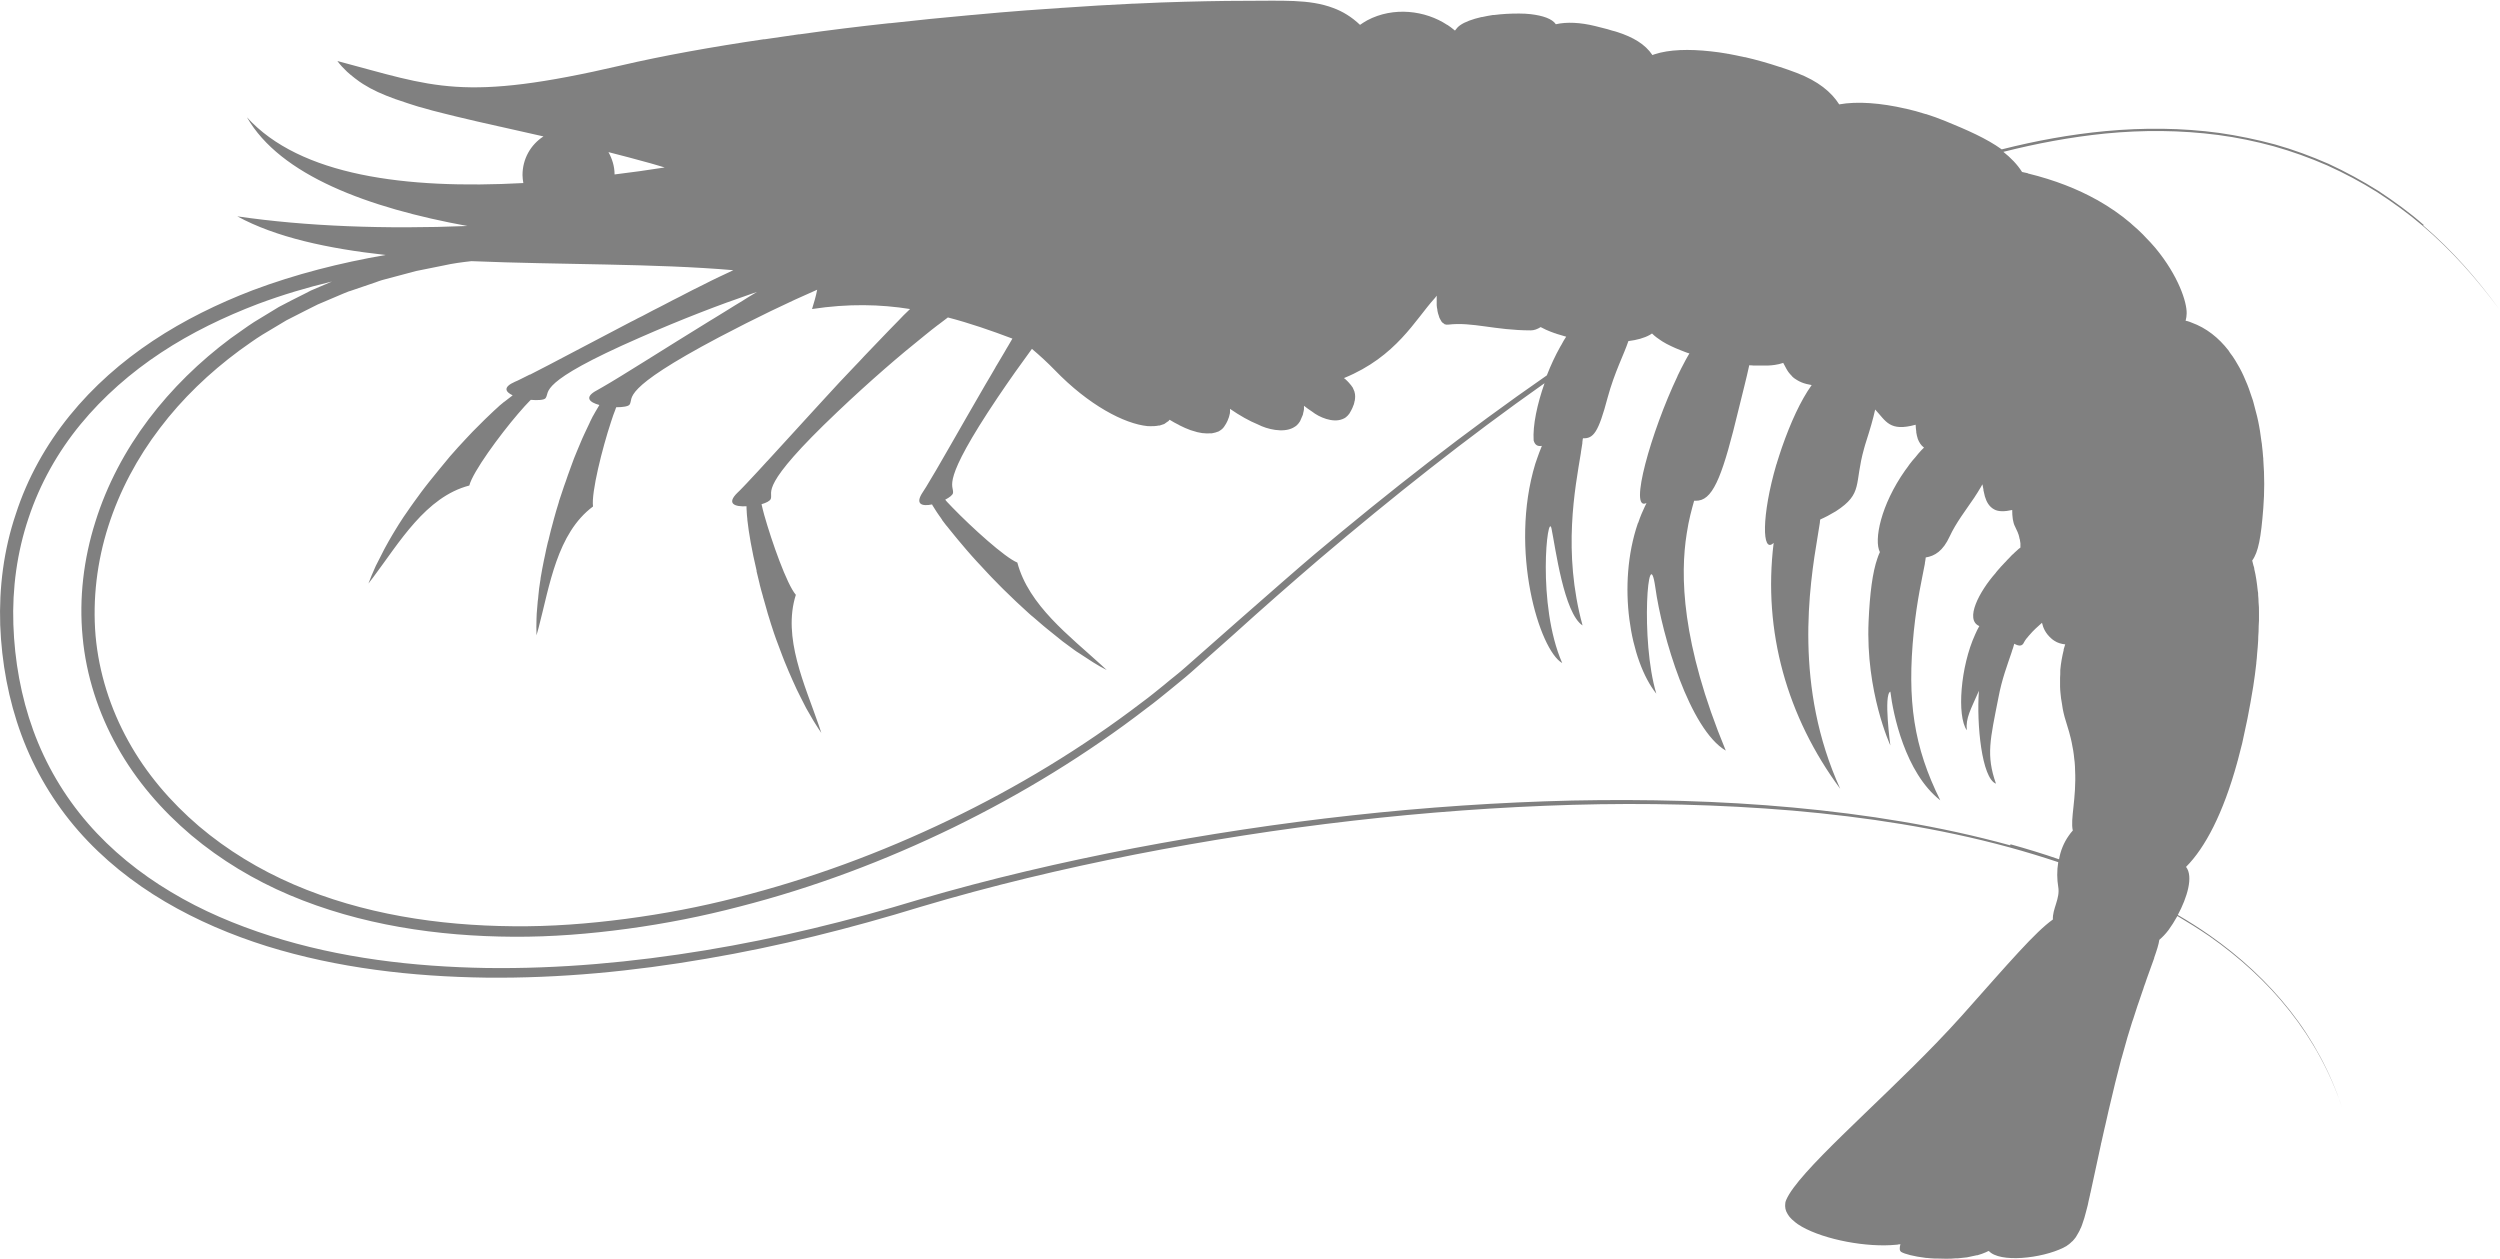 <?xml version="1.0" encoding="UTF-8"?>
<svg id="Layer_2" data-name="Layer 2" xmlns="http://www.w3.org/2000/svg" viewBox="0 0 121.67 61.29">
  <defs>
    <style>
      .cls-1 {
        fill: #808080;
      }
    </style>
  </defs>
  <g id="Layer_1-2" data-name="Layer 1">
    <path class="cls-1" d="M117.96,10.95c-.69-.61-1.44-1.15-2.21-1.66-.78-.49-1.59-.93-2.43-1.32-.85-.37-1.71-.69-2.6-.94-.89-.24-1.8-.43-2.71-.56-1.83-.25-3.69-.26-5.53-.09-1.71,.16-3.4,.47-5.06,.89-.75-.54-1.7-.95-2.75-1.38-.31-.13-.63-.24-.94-.34,0,0-.02,0-.02,0-.32-.1-.63-.19-.95-.26,0,0,0,0-.01,0h0c-1.21-.28-2.36-.37-3.24-.21-.38-.6-1.02-1.13-2.06-1.53-.27-.1-.54-.2-.82-.29h0s0,0-.01,0c-.57-.19-1.14-.35-1.7-.48-.01,0-.02,0-.03,0-.26-.06-.52-.11-.78-.16-.02,0-.04,0-.06-.01-.27-.05-.52-.08-.78-.11,0,0,0,0,0,0h0c-1.08-.12-2.04-.09-2.74,.14,0,0,0,0,0,0-.04,.01-.07,.03-.11,.04-.36-.54-.95-.87-1.68-1.11,0,0,0,0,0,0-.09-.03-.19-.06-.28-.08-.08-.02-.15-.05-.23-.07-.19-.05-.38-.1-.59-.15-.73-.18-1.39-.21-1.92-.09-.18-.27-.64-.42-1.22-.49h0c-.17-.02-.36-.03-.55-.03-.02,0-.05,0-.07,0-.38,0-.78,.02-1.16,.07-.02,0-.04,0-.06,0-.18,.03-.36,.06-.53,.1,0,0-.02,0-.03,0h0c-.43,.1-.8,.23-1.04,.4-.1,.07-.18,.16-.25,.26,0,0,0,0-.01-.01-.01-.01-.03-.03-.05-.04-.1-.08-.2-.16-.31-.23,0,0,0,0-.01,0h0c-1.06-.7-2.61-.9-3.89-.22h0s0,0,0,0c-.12,.07-.24,.14-.35,.22-.41-.39-.84-.65-1.3-.82h0s0,0,0,0c-.58-.22-1.21-.31-1.92-.34,0,0,0,0-.01,0-.69-.03-1.45-.01-2.31-.01-1.26,0-2.64,.03-4.1,.08h0s0,0-.01,0c-.45,.02-.91,.04-1.38,.06-.02,0-.03,0-.05,0h0c-1.09,.05-2.22,.12-3.37,.2h0s-.01,0-.02,0c-.56,.04-1.12,.08-1.69,.12,0,0-.01,0-.02,0h0c-.89,.07-1.79,.14-2.7,.23h0s-.01,0-.02,0c-1.32,.12-2.65,.25-3.97,.4-.02,0-.03,0-.05,0h0c-1.48,.16-2.94,.34-4.35,.54h0s-.03,0-.04,0c-.56,.08-1.11,.16-1.65,.24-.02,0-.03,0-.05,0h0c-2.58,.38-4.96,.81-6.93,1.27-7.78,1.81-9.1,1.04-13.83-.21,.14,.19,.3,.36,.47,.52,.05,.05,.11,.09,.16,.14,.14,.12,.29,.23,.44,.34,.06,.04,.12,.08,.18,.12,.22,.14,.46,.27,.72,.39,0,0,0,0,0,0,.26,.12,.54,.23,.84,.34,.09,.03,.18,.06,.27,.09,.23,.08,.47,.16,.73,.24,.09,.03,.19,.06,.28,.08,.34,.1,.7,.2,1.08,.29,0,0,0,0,0,0,.39,.1,.81,.2,1.24,.3,.12,.03,.26,.06,.38,.09,.37,.08,.75,.17,1.15,.26,.02,0,.03,0,.05,.01h0c.64,.14,1.32,.3,2.04,.46-.62,.4-1.02,1.09-1.02,1.88,0,.13,.02,.26,.04,.39-5.73,.31-10.87-.36-13.45-3.2,1.62,2.83,5.9,4.41,10.73,5.29-3.99,.16-7.86,.02-11.2-.47,1.87,1.02,4.4,1.57,7.22,1.88-2.2,.38-4.38,.93-6.48,1.72-1.69,.65-3.33,1.45-4.85,2.46-1.52,1.01-2.9,2.22-4.05,3.64-1.15,1.42-2.06,3.05-2.62,4.79C.18,26.76-.05,28.6,.01,30.42c.07,1.82,.4,3.63,1.03,5.34,.63,1.71,1.58,3.31,2.78,4.68,1.2,1.37,2.65,2.52,4.21,3.44,1.56,.92,3.24,1.63,4.96,2.17,3.45,1.07,7.07,1.48,10.66,1.53,3.6,.04,7.19-.31,10.72-.92,3.54-.6,7.03-1.48,10.45-2.53,3.42-1.02,6.9-1.85,10.41-2.54,7.01-1.37,14.14-2.21,21.29-2.42,3.57-.1,7.15-.02,10.72,.28,3.56,.31,7.11,.85,10.56,1.79,.8,.22,1.59,.46,2.37,.72-.07,.42-.06,.85,0,1.2,.1,.57-.29,1.08-.26,1.59-.87,.62-2.1,2.06-4.43,4.68-.39,.44-.81,.88-1.24,1.33-3.01,3.12-6.73,6.28-7.31,7.64-.04,.09-.05,.17-.05,.25,0,.02,0,.04,0,.06,0,.08,.02,.16,.05,.24,0,.01,.01,.03,.02,.04,.03,.07,.07,.13,.12,.2,.01,.02,.02,.03,.04,.05,.06,.07,.13,.14,.21,.2,.02,.02,.05,.04,.07,.06,.07,.06,.15,.11,.24,.16,.02,.01,.04,.03,.06,.04,0,0,0,0,0,0,0,0,0,0,0,0,1.13,.64,3.17,1.02,4.59,.88,0,0,0,0,0,0,.05,0,.09-.01,.13-.02,.03,0,.05,0,.08-.01-.05,.19-.05,.32,.04,.38,.16,.1,.62,.22,1.2,.29h0s.03,0,.04,0c.12,.01,.25,.03,.38,.03,.03,0,.06,0,.09,0,.15,0,.3,.01,.45,.01,0,0,.01,0,.02,0,.16,0,.32,0,.48-.02,.03,0,.07,0,.1,0,.13-.01,.25-.03,.37-.04,.04,0,.09-.01,.13-.02,.14-.03,.28-.06,.42-.09,.01,0,.02,0,.03,0,.15-.04,.28-.09,.42-.15,.04-.02,.07-.04,.11-.05,0,0,.02,0,.02-.01,.53,.59,2.57,.37,3.64-.16,.04-.02,.08-.05,.13-.07,0,0,0,0,0,0,.01,0,.02-.02,.04-.03,.03-.02,.07-.05,.1-.07,.03-.02,.06-.05,.08-.07,.03-.03,.06-.06,.09-.08,.03-.03,.05-.05,.07-.08,.03-.03,.05-.07,.08-.1,.02-.03,.04-.06,.06-.1,.02-.04,.05-.08,.07-.12,.02-.04,.04-.07,.06-.11,.02-.05,.04-.1,.07-.15,.02-.04,.03-.09,.05-.13,.02-.06,.04-.12,.06-.18,.02-.05,.03-.1,.05-.15,.02-.07,.04-.14,.06-.22,.01-.05,.03-.1,.04-.15,.02-.09,.05-.18,.07-.27,.01-.05,.02-.1,.03-.15,.03-.11,.05-.23,.08-.35,0-.03,.01-.06,.02-.09,.14-.63,.3-1.4,.51-2.36,0-.03,.01-.06,.02-.09,.05-.21,.1-.44,.15-.67,.02-.07,.03-.14,.05-.21,.05-.23,.11-.47,.16-.71,.02-.09,.04-.16,.06-.25,.08-.33,.16-.68,.25-1.05,.1-.38,.19-.75,.28-1.1,0-.03,.02-.06,.03-.1,.09-.31,.17-.61,.25-.89,.01-.04,.02-.07,.03-.11,.08-.27,.16-.53,.24-.78,.02-.05,.03-.09,.05-.14,.07-.22,.14-.44,.21-.65,.02-.06,.04-.11,.06-.17,.06-.18,.12-.36,.18-.53,.03-.07,.05-.14,.07-.21,.05-.14,.1-.27,.14-.4,.14-.39,.26-.72,.36-1,0,0,0-.01,0-.02h0c.13-.37,.22-.65,.25-.87,.15-.13,.3-.28,.45-.48,.14-.19,.29-.43,.43-.68,.52,.31,1.04,.63,1.55,.98,1.46,1.02,2.8,2.23,3.91,3.64,1.11,1.4,1.98,2.99,2.55,4.69-.56-1.7-1.42-3.3-2.53-4.71-1.11-1.41-2.44-2.63-3.91-3.66-.5-.35-1.02-.68-1.55-.99,.45-.84,.77-1.87,.4-2.34,.93-.93,1.81-2.61,2.49-5.08,0,0,0,0,0,0,0-.02,.01-.05,.02-.07,.06-.23,.12-.46,.18-.7,.03-.11,.06-.23,.08-.34,.05-.23,.1-.46,.15-.7,.02-.11,.05-.21,.07-.33,0,0,0,0,0,0,.1-.5,.19-1.01,.28-1.56,.06-.39,.11-.76,.15-1.13,0,0,0,0,0,0,0-.01,0-.02,0-.03,.02-.15,.03-.29,.04-.44,.02-.21,.04-.42,.05-.63,0-.15,.01-.29,.02-.44,0-.19,.01-.37,.02-.54,0-.13,0-.26,0-.39,0-.17,0-.34-.02-.5,0-.12-.01-.23-.02-.34,0-.07,0-.15-.02-.22,0,0,0,0,0,0-.04-.38-.09-.74-.17-1.06,0,0,0,0,0,0,0,0,0-.02,0-.03-.01-.05-.02-.09-.04-.14-.02-.08-.04-.16-.06-.24,.3-.41,.43-1.12,.54-2.55,.06-.77,.06-1.57,0-2.36,0,0,0,0,0,0,0-.05,0-.09-.01-.14-.01-.17-.03-.35-.05-.52,0-.08-.02-.15-.03-.23-.02-.17-.05-.33-.07-.5-.01-.08-.03-.16-.04-.23-.03-.16-.06-.32-.1-.48-.02-.08-.04-.15-.06-.23-.04-.16-.08-.31-.12-.46-.02-.07-.04-.15-.07-.22-.05-.15-.1-.3-.15-.44-.03-.07-.05-.14-.08-.21-.06-.14-.12-.28-.18-.42-.03-.06-.06-.13-.09-.19-.07-.14-.14-.27-.22-.4-.03-.06-.07-.11-.1-.17-.08-.13-.16-.25-.25-.36-.02-.03-.05-.07-.07-.11,0,0,0,0,0,0-.48-.62-1.08-1.1-1.8-1.36,0,0,0,0,0,0-.07-.03-.15-.06-.23-.08-.02,0-.04,0-.06-.01,.03-.12,.05-.24,.05-.35,.02-.54-.4-1.84-1.52-3.19,0,0,0,0,0,0-.02-.03-.05-.05-.07-.08-.11-.13-.24-.27-.37-.4-.06-.06-.11-.12-.17-.18-.16-.16-.33-.32-.51-.47-.04-.03-.07-.07-.11-.1-.46-.39-.99-.76-1.59-1.1-.01,0-.02-.02-.04-.02,0,0,0,0,0,0-.93-.52-2.04-.96-3.35-1.28,0,0,0,0,0-.01-.09-.02-.18-.04-.28-.06-.24-.38-.55-.69-.91-.98,1.62-.41,3.27-.72,4.95-.89,1.83-.18,3.68-.17,5.51,.07,.91,.12,1.82,.31,2.7,.55,.89,.25,1.75,.56,2.6,.93,.84,.38,1.65,.81,2.43,1.3,.77,.5,1.52,1.04,2.22,1.64,1.4,1.19,2.63,2.58,3.73,4.07-1.08-1.49-2.31-2.89-3.71-4.09ZM16.99,14.18l1.29-.44c.11-.04,.21-.08,.32-.11l1.65-.44,1.34-.27c.44-.1,.9-.16,1.35-.21h.01c4.33,.18,8.93,.11,12.74,.44-.17,.08-.35,.17-.53,.25-.05,.02-.1,.05-.15,.07-.25,.12-.5,.24-.75,.37-.06,.03-.12,.06-.18,.09-.25,.12-.5,.25-.75,.38-.08,.04-.15,.08-.23,.12-.24,.12-.48,.24-.72,.37-.1,.05-.2,.1-.29,.15-.2,.1-.4,.2-.6,.31-.15,.08-.3,.16-.45,.23-.11,.06-.22,.12-.33,.17-2,1.04-3.84,2.03-4.91,2.57,0,0-.01,0-.02,0-.16,.08-.3,.15-.42,.21-.12,.06-.22,.11-.3,.14-.59,.26-.47,.49-.11,.66-.01,.01-.03,.03-.05,.04-.05,.04-.11,.08-.17,.13-.06,.05-.11,.09-.18,.14,0,0-.01,0-.02,.01h0c-.07,.06-.15,.13-.24,.2,0,0,0,0,0,0-.01,.01-.03,.03-.04,.04-.07,.06-.14,.13-.21,.19-.07,.06-.14,.13-.21,.2-.08,.07-.15,.15-.23,.22-.08,.08-.16,.16-.25,.25-.11,.11-.23,.23-.35,.35-.11,.11-.22,.23-.33,.35-.08,.08-.16,.17-.24,.26-.1,.1-.19,.21-.29,.32-.08,.09-.16,.18-.24,.27-.11,.13-.22,.26-.33,.4-.07,.08-.13,.15-.19,.23-.17,.21-.34,.42-.51,.63-.06,.08-.12,.15-.18,.23-.12,.16-.24,.31-.35,.47-.06,.09-.13,.18-.19,.26-.12,.16-.23,.33-.35,.5-.05,.08-.11,.15-.16,.23-.16,.24-.31,.48-.46,.73-.03,.05-.06,.1-.09,.15-.12,.2-.23,.4-.34,.6-.04,.08-.09,.16-.13,.25-.09,.18-.18,.36-.27,.53-.04,.08-.08,.15-.11,.23-.11,.25-.22,.5-.31,.75,.08-.1,.15-.2,.23-.3,0,0,0,0,0,0,1.27-1.69,2.56-3.92,4.68-4.47,.17-.67,1.48-2.45,2.37-3.49h0c.23-.27,.44-.5,.58-.64,0,0,0,0,0,0,.02-.02,.03-.02,.04-.04,.34,.03,.65,.01,.72-.08,.24-.31-.49-.73,4.59-2.95,2.05-.9,3.88-1.6,5.43-2.13,.09-.03,.18-.06,.27-.09-.04,.02-.08,.05-.12,.07-.2,.12-.4,.24-.6,.37-.13,.08-.26,.16-.38,.23-.12,.08-.25,.15-.37,.23-.22,.13-.43,.27-.65,.4-.05,.03-.1,.06-.15,.09-2.26,1.39-4.32,2.71-5.23,3.23h0c-.11,.06-.21,.12-.28,.16-.65,.34-.38,.59,.11,.72-.02,.04-.05,.08-.07,.12-.04,.07-.08,.14-.13,.22-.03,.05-.06,.1-.09,.16,0,.01-.01,.02-.02,.03h0c-.05,.09-.09,.18-.14,.28,0,0,0,0,0,0-.01,.02-.02,.05-.03,.07-.03,.07-.07,.14-.1,.21-.05,.11-.1,.22-.16,.34-.03,.07-.06,.14-.1,.22-.07,.16-.14,.33-.21,.5-.02,.04-.03,.08-.05,.12-.09,.21-.18,.44-.26,.67-.03,.07-.05,.14-.08,.22-.06,.17-.13,.35-.19,.54-.03,.08-.06,.16-.09,.25-.07,.21-.14,.42-.21,.63-.02,.06-.04,.11-.05,.17-.08,.27-.17,.54-.24,.82-.02,.06-.03,.13-.05,.19-.06,.22-.12,.44-.17,.66-.02,.09-.04,.18-.07,.27-.05,.21-.1,.43-.14,.64-.02,.08-.03,.15-.05,.23-.06,.29-.11,.57-.16,.86,0,.05-.01,.1-.02,.15-.04,.24-.07,.47-.09,.71,0,.09-.02,.18-.03,.27-.02,.2-.03,.4-.05,.6,0,.09-.01,.17-.01,.25-.01,.27-.01,.54,0,.81,.03-.12,.07-.24,.1-.36h0c.54-2.05,.89-4.6,2.65-5.91-.09-.68,.45-2.83,.88-4.13h0c.07-.22,.14-.42,.21-.59,0,0,0,0,0-.01,.02-.04,.03-.07,.04-.1,.32,0,.59-.04,.65-.13,.22-.33-.54-.69,4.36-3.28,1.77-.93,3.37-1.7,4.77-2.31-.06,.31-.15,.62-.25,.94,1.77-.27,3.33-.23,4.77,0-.11,.1-.21,.2-.32,.31-.08,.08-.16,.16-.24,.25-.15,.15-.29,.29-.44,.45-.08,.08-.17,.17-.25,.26-.16,.16-.31,.32-.47,.49-.08,.08-.16,.17-.24,.25-.17,.17-.33,.35-.5,.53-.08,.08-.15,.16-.23,.24-.18,.19-.36,.38-.54,.57-.06,.07-.13,.14-.19,.2-.2,.21-.39,.42-.58,.63-.04,.04-.08,.09-.12,.13-.22,.24-.44,.48-.66,.72,0,0,0,0,0,0-.79,.86-1.52,1.67-2.13,2.33-.01,.01-.02,.03-.04,.04-.15,.17-.29,.32-.43,.47-.05,.05-.09,.1-.14,.15-.1,.11-.2,.22-.29,.31-.05,.05-.09,.09-.13,.14-.07,.08-.15,.16-.21,.22-.09,.1-.18,.18-.24,.24-.57,.55-.14,.7,.43,.67,0,.08,0,.16,.01,.26,0,0,0,.02,0,.02,0,.11,.02,.22,.03,.34,0,.01,0,.02,0,.04,0,0,0,0,0,0,.07,.64,.22,1.5,.45,2.47,0,.01,0,.02,0,.04,.05,.2,.1,.41,.15,.62,0,0,0,0,0,.01,.05,.19,.1,.39,.16,.59,0,.04,.02,.07,.03,.11,.06,.2,.11,.4,.17,.6,.01,.04,.02,.07,.03,.11,.05,.17,.11,.34,.16,.52,.02,.05,.03,.1,.05,.15,.06,.2,.13,.39,.2,.59,.02,.05,.04,.11,.06,.16,.06,.16,.12,.32,.18,.48,.02,.05,.04,.1,.06,.16,.07,.19,.15,.38,.23,.57,.02,.06,.05,.12,.07,.17,.07,.16,.14,.32,.21,.48,.02,.04,.04,.09,.06,.13,.08,.19,.17,.37,.26,.55,.03,.05,.05,.1,.08,.16,.08,.16,.17,.33,.25,.49,.01,.02,.03,.05,.04,.07,.1,.18,.2,.35,.3,.52,.03,.04,.05,.09,.08,.13,.11,.17,.21,.34,.32,.49-.04-.12-.08-.24-.12-.36,0,0,0,0,0,0-.68-1.98-1.78-4.29-1.12-6.36-.44-.51-1.17-2.58-1.54-3.89h0c-.05-.2-.1-.37-.13-.52,.24-.07,.41-.16,.45-.26,.13-.37-.65-.54,3.25-4.24,1.58-1.5,3.02-2.74,4.26-3.73,.21-.17,.42-.34,.62-.49,0,0,.02-.01,.03-.02,.16-.12,.31-.24,.46-.35,1.07,.28,2.11,.64,3.14,1.03-.07,.12-.14,.24-.21,.36-.06,.09-.11,.19-.17,.29-.13,.21-.25,.42-.38,.64-.03,.05-.06,.09-.08,.14-.16,.27-.31,.54-.47,.8,0,0,0,0,0,0-1.25,2.15-2.38,4.17-2.89,4.99h0c-.06,.1-.12,.18-.16,.25-.41,.61-.02,.7,.45,.6,0,0,0,0,0,0,.01,.03,.03,.06,.05,.09,.03,.05,.06,.1,.1,.16,.03,.05,.06,.09,.09,.14,.03,.05,.07,.11,.11,.16,.05,.06,.09,.13,.14,.2,0,0,0,0,0,.01h0c.06,.08,.12,.16,.19,.25h0s.04,.05,.06,.07c.04,.05,.08,.1,.12,.15,.08,.1,.17,.21,.26,.32,.04,.05,.09,.11,.14,.17,.12,.14,.25,.29,.38,.45,.02,.02,.04,.04,.06,.07,.15,.18,.32,.36,.48,.54,.05,.05,.1,.11,.15,.16,.13,.14,.26,.28,.39,.42,.06,.06,.11,.12,.17,.18,.15,.16,.31,.31,.46,.47,.04,.04,.08,.08,.12,.12,.2,.2,.4,.39,.61,.59,.04,.04,.09,.08,.14,.13,.16,.15,.33,.31,.5,.46,.07,.06,.13,.12,.2,.17,.17,.15,.33,.29,.5,.43,.06,.05,.11,.09,.17,.14,.22,.18,.45,.36,.67,.54,.03,.03,.07,.05,.1,.08,.19,.14,.38,.28,.57,.42,.07,.05,.14,.1,.21,.14,.16,.11,.33,.22,.49,.32,.07,.04,.13,.09,.2,.13,.22,.14,.45,.27,.67,.38-.09-.08-.18-.17-.27-.25,0,0,0,0,0,0-1.53-1.4-3.53-2.9-4.08-4.98-.6-.24-2.22-1.71-3.16-2.68-.07-.07-.14-.14-.2-.21,0,0-.01-.01-.02-.02-.05-.05-.09-.1-.13-.15,.21-.11,.37-.23,.38-.33,.05-.39-.65-.44,2.17-4.64,.58-.86,1.14-1.65,1.67-2.37,.39,.33,.76,.67,1.11,1.03,1.65,1.71,3.39,2.62,4.52,2.73,0,0,0,0,0,0,.1,0,.2,.01,.29,0h.03c.08,0,.16-.02,.23-.03,.01,0,.03,0,.04,0,.06-.02,.12-.04,.18-.06,.02,0,.03-.01,.05-.02,.05-.03,.09-.06,.14-.1,.01-.01,.03-.02,.05-.03,.02-.02,.04-.05,.06-.07,.15,.09,.3,.18,.45,.25,.01,0,.02,.01,.03,.02,.19,.1,.37,.17,.55,.24,.03,0,.05,.02,.07,.02,.17,.06,.34,.1,.49,.12,0,0,0,0,.01,0,.14,.02,.28,.02,.4,.01,.02,0,.04,0,.06,0,.12-.02,.22-.05,.32-.09,.02,0,.03-.02,.05-.03,.09-.05,.17-.12,.23-.21,.07-.1,.12-.19,.16-.28,.01-.03,.02-.05,.03-.08,.03-.06,.05-.13,.06-.18,0-.02,.01-.05,.02-.07,.01-.08,.02-.15,.01-.22,0,0,0,0,0-.01,0,0,0-.01,0-.02,.48,.33,.94,.59,1.36,.76,.44,.23,1.22,.42,1.71,.16,.03-.02,.07-.04,.1-.06,.03-.02,.06-.04,.09-.07,.06-.06,.11-.12,.15-.19,.05-.11,.09-.21,.13-.3,.01-.03,.02-.06,.02-.09,.02-.06,.03-.13,.04-.19,0-.03,0-.05,0-.08,0-.03,0-.06,0-.09,.13,.1,.26,.2,.39,.28,.35,.28,1.01,.56,1.48,.37,.03-.01,.06-.03,.09-.04,.03-.02,.06-.03,.09-.06,.06-.05,.11-.1,.16-.17,.06-.1,.11-.19,.15-.28,.01-.03,.02-.05,.03-.08,.03-.06,.05-.12,.06-.18,0-.03,.01-.05,.02-.08,.01-.06,.02-.13,.02-.19,0-.01,0-.03,0-.04,0-.07-.01-.14-.03-.2,0-.02-.01-.04-.02-.06-.02-.05-.04-.1-.06-.14-.01-.02-.02-.04-.04-.06-.03-.05-.07-.1-.11-.14-.01-.01-.02-.03-.03-.04-.05-.06-.12-.12-.18-.18-.01-.01-.02-.02-.04-.03-.01,0-.02-.02-.03-.03,2.55-1.04,3.47-2.85,4.41-3.88,.03-.04,.07-.08,.1-.13,0,.03,0,.05,0,.08,0,.08,0,.16,0,.23,0,.05,0,.11,0,.16,0,.07,.02,.14,.03,.2,0,.04,.01,.09,.02,.13,.01,.06,.03,.11,.05,.17,.01,.03,.02,.07,.03,.1,.02,.05,.05,.09,.07,.13,.01,.02,.03,.05,.04,.07,.03,.04,.07,.07,.11,.09,.01,0,.02,.02,.03,.03,0,0,0,0,0,0s0,0,0,0c.06,.02,.12,.03,.19,.02,1.16-.14,2.27,.28,4.01,.28,.16,0,.32-.06,.48-.16,.05,.03,.11,.05,.16,.08,.03,.02,.06,.03,.1,.05,.14,.06,.28,.12,.43,.17,.03,0,.06,.02,.09,.03,.13,.04,.26,.08,.4,.12,.02,0,.04,.01,.06,.02-.08,.12-.16,.25-.23,.39-.02,.03-.04,.07-.06,.1-.24,.43-.46,.9-.65,1.39-3.91,2.71-7.67,5.65-11.32,8.72-1.41,1.19-6.24,5.46-6.24,5.46-.34,.31-.71,.58-1.06,.88-.36,.29-.71,.58-1.08,.85-2.92,2.23-6.08,4.14-9.39,5.73-3.31,1.59-6.77,2.87-10.33,3.77-1.78,.46-3.58,.8-5.4,1.04-1.82,.24-3.65,.38-5.48,.36-3.65-.03-7.33-.59-10.68-2.03-1.67-.72-3.24-1.67-4.62-2.84-1.38-1.18-2.57-2.57-3.44-4.15-.87-1.57-1.43-3.32-1.59-5.12-.15-1.79,.07-3.61,.62-5.33,.55-1.72,1.41-3.33,2.51-4.77,1.09-1.44,2.41-2.7,3.87-3.78,.37-.26,.73-.53,1.12-.77l1.17-.7c.4-.21,1.52-.77,1.52-.77l.94-.4c.21-.09,.42-.18,.63-.26Zm12.61-6.78c.67,.17,1.35,.35,2.07,.55,.23,.07,.46,.13,.68,.2-.81,.13-1.63,.24-2.44,.34,0-.4-.12-.77-.3-1.09ZM97.83,41.14c-3.45-.95-7.01-1.51-10.57-1.84-3.57-.33-7.15-.41-10.74-.34-7.16,.17-14.3,.98-21.34,2.32-3.52,.68-7.01,1.49-10.45,2.5-3.42,1.04-6.89,1.89-10.41,2.47-3.52,.58-7.09,.91-10.65,.86-3.55-.06-7.13-.48-10.51-1.56-1.69-.54-3.33-1.23-4.84-2.14-1.51-.9-2.9-2.02-4.05-3.35-1.15-1.33-2.05-2.86-2.65-4.51-.6-1.65-.91-3.4-.97-5.16-.06-1.75,.18-3.52,.74-5.18,.55-1.66,1.42-3.21,2.53-4.56,1.11-1.35,2.45-2.52,3.92-3.49,1.47-.97,3.07-1.74,4.72-2.37,1.18-.44,2.38-.8,3.6-1.09-.47,.2-1.03,.44-1.03,.44l-.31,.16c-.42,.21-.84,.42-1.25,.64l-1.2,.73c-.39,.25-.77,.54-1.15,.8-1.5,1.12-2.86,2.44-3.99,3.94-1.13,1.5-2.03,3.19-2.59,4.99-.57,1.8-.8,3.71-.62,5.59,.17,1.88,.77,3.72,1.69,5.36,.92,1.65,2.17,3.09,3.6,4.3,1.44,1.21,3.06,2.18,4.78,2.91,3.45,1.46,7.21,2.01,10.91,2.03,1.86,.01,3.71-.14,5.55-.39,1.84-.25,3.66-.61,5.45-1.08,3.59-.92,7.07-2.23,10.4-3.85,3.32-1.62,6.5-3.56,9.43-5.82,.37-.27,.73-.57,1.09-.86,.36-.3,.72-.58,1.07-.89l2.07-1.84c1.37-1.24,2.75-2.45,4.15-3.65,3.53-3,7.17-5.89,10.96-8.56-.36,1.02-.58,2.06-.53,2.79,.07,.24,.21,.29,.4,.26-.04,.11-.09,.22-.13,.33-.03,.08-.06,.17-.09,.25-.03,.1-.07,.19-.1,.29,0,0,0,0,0,0-1.28,4.21,.2,9.07,1.31,9.7-1.25-2.85-.71-7.45-.52-6.54,.19,.92,.6,4.11,1.51,4.71-.98-3.59-.36-6.69-.08-8.41,0,0,0-.01,0-.02,.03-.16,.05-.31,.07-.44,0-.04,0-.08,.01-.12,0-.04,.01-.08,.02-.12,.51,.02,.75-.28,1.2-1.98,.34-1.25,.8-2.11,1.01-2.75,.41-.05,.77-.15,1.04-.3,.03-.02,.08-.05,.11-.07,.04,.04,.08,.07,.12,.11,.03,.03,.07,.05,.1,.08,.05,.04,.11,.08,.17,.12,.04,.03,.08,.05,.12,.08,.06,.04,.12,.07,.19,.11,.05,.02,.09,.05,.14,.07,.07,.03,.13,.07,.21,.1,.05,.02,.1,.05,.16,.07,.07,.03,.14,.06,.22,.09,.06,.02,.12,.05,.18,.07,.07,.03,.14,.05,.21,.07-.07,.11-.13,.23-.2,.35,0,.01-.02,.03-.02,.04-.12,.22-.24,.46-.36,.71,0,0,0,0,0,.01-1.28,2.69-2.39,6.62-1.51,6.17,0,0,0,0,0,0-.02,.05-.04,.1-.07,.15-.12,.25-.23,.51-.32,.78,0,.02-.02,.04-.03,.06,0,0,0,0,0,0-1.02,2.99-.38,6.69,.9,8.29-.79-2.61-.39-7.57-.05-5.18,.33,2.39,1.68,6.92,3.43,7.95-2.18-5.26-2.22-8.57-1.9-10.57,.1-.67,.25-1.2,.36-1.59,.07,0,.14,0,.22-.01,.76-.11,1.21-1.4,1.94-4.42,.21-.86,.39-1.55,.51-2.11,0-.02,0-.04,.01-.05,.07,0,.14,0,.21,.01,.04,0,.07,0,.11,0,.21,0,.41,0,.59,0h0c.12,0,.23-.02,.33-.03,.14-.02,.28-.05,.42-.1,0,0,0,.02,.01,.03,.02,.04,.04,.07,.06,.11,.03,.05,.05,.1,.08,.15,.02,.03,.04,.06,.06,.1,.03,.04,.05,.08,.08,.11,.02,.03,.05,.06,.07,.08,.03,.03,.06,.06,.08,.09,.03,.02,.05,.05,.08,.07,.03,.02,.06,.04,.09,.06,.03,.02,.06,.04,.08,.05,.03,.02,.06,.03,.09,.05,.03,.01,.06,.03,.09,.04,0,0,.01,0,.02,.01h0c.15,.06,.31,.1,.49,.13-.54,.76-1.02,1.81-1.45,3.04-.09,.25-.16,.5-.24,.74,0,.03-.02,.06-.03,.09,0,0,0,0,0,0-.72,2.46-.71,4.38-.13,3.81-.53,4.3,.65,8.47,3.24,11.97-2.26-4.96-1.51-9.84-1.09-12.34,.04-.23,.07-.44,.1-.62,0,0,0-.01,0-.02,0-.05,.01-.09,.02-.13,.23-.1,.48-.23,.76-.4,1.34-.87,.88-1.31,1.37-3.05h0c.03-.12,.07-.24,.11-.37,.18-.56,.33-1.07,.43-1.53,.53,.57,.7,1.09,1.97,.74,0,.12,.02,.23,.03,.33,0,.01,0,.03,0,.04,.02,.11,.04,.22,.07,.3,0,0,0,0,0,.01,.07,.18,.16,.32,.29,.42,0,0,.01,0,.02,.01,0,0,0,0,0,0-.04,.04-.09,.09-.13,.13-.1,.11-.2,.22-.29,.34-.05,.05-.1,.11-.14,.16-.1,.12-.19,.24-.27,.36-.03,.04-.06,.08-.09,.12,0,0,0,0,0,0-1.19,1.69-1.53,3.4-1.23,3.98-.03,.07-.07,.15-.1,.24,0,.02-.01,.04-.02,.06-.24,.69-.37,1.7-.43,3.07-.15,3.43,1.06,6.04,1.06,6.04,0,0-.34-2.49,0-2.62,.13,1.07,.71,3.94,2.43,5.29-1.29-2.59-1.63-4.85-1.29-8.22,.16-1.56,.41-2.6,.54-3.3,0,0,0-.02,0-.03,.02-.09,.03-.18,.04-.26,0,0,0,0,0-.01,.44-.07,.84-.31,1.17-1.03,.3-.65,.78-1.27,1.2-1.89,.02-.03,.03-.05,.05-.08,.07-.11,.14-.21,.2-.32,.02-.03,.03-.05,.05-.08,.03-.05,.06-.1,.09-.16,.02,.08,.03,.17,.05,.25,0,.01,0,.03,0,.04,.02,.1,.05,.2,.07,.3,0,0,0,0,0,0h0c.08,.27,.21,.5,.45,.63,.21,.12,.52,.11,.88,.03,0,.32,.03,.6,.14,.81,.05,.1,.09,.19,.13,.28,0,.03,.02,.05,.03,.08,.02,.06,.04,.13,.05,.19,0,.02,.01,.05,.02,.07,.01,.06,.02,.13,.03,.19,0,.01,0,.03,0,.04,0,.06,0,.11,0,.17-.06,.04-.12,.09-.18,.15,0,0,0,0,0,0-.06,.05-.12,.11-.18,.17-.01,.01-.02,.02-.04,.03-.05,.05-.11,.11-.16,.17-.03,.03-.05,.05-.08,.08-.04,.05-.09,.1-.14,.15-.04,.05-.08,.09-.13,.14-.03,.03-.06,.06-.08,.09-.07,.07-.13,.15-.2,.23h0s0,0-.01,.02c-.8,.9-1.53,2.28-.8,2.59-.07,.12-.14,.26-.2,.4,0,0,0,0,0,0h0c-.72,1.57-.9,3.97-.41,4.67-.06-.6,.19-1,.59-1.92-.12,1.62,.14,4.26,.83,4.52-.49-1.39-.28-2.15,.12-4.19,.17-.91,.44-1.6,.63-2.17,0,0,0,0,0,0,.01-.04,.03-.08,.04-.13,.01-.04,.03-.08,.04-.11,.02-.07,.04-.14,.06-.21,.22,.12,.39,.14,.48-.08,.06-.11,.14-.21,.23-.31,.05-.06,.11-.13,.17-.19,.05-.05,.1-.1,.15-.15,.07-.07,.14-.13,.22-.2,.03-.03,.07-.06,.1-.09,.06,.26,.17,.51,.45,.76,.05,.05,.1,.08,.16,.12h0c.15,.1,.33,.15,.52,.17-.03,.09-.06,.18-.08,.26,0,0,0,0,.01,0-.08,.32-.14,.65-.17,.99,0,0,0,0,0,0,0,.02,0,.03,0,.05,0,.11,0,.21-.01,.32,0,.15,0,.29,0,.44,0,.1,.01,.2,.02,.31,.01,.17,.04,.34,.07,.51,.01,.09,.03,.17,.04,.26,.05,.26,.12,.52,.21,.79,.07,.22,.13,.43,.18,.64,.03,.13,.06,.26,.08,.39,.01,.07,.03,.14,.04,.21,.02,.14,.04,.27,.05,.4,0,.05,.02,.11,.02,.16,.01,.13,.02,.26,.02,.38,.07,1.4-.24,2.39-.11,2.95,0,0,0,0,0,0-.07,.08-.14,.16-.19,.24-.25,.35-.41,.75-.48,1.16-.78-.27-1.57-.51-2.36-.73Z"/>
  </g>
</svg>